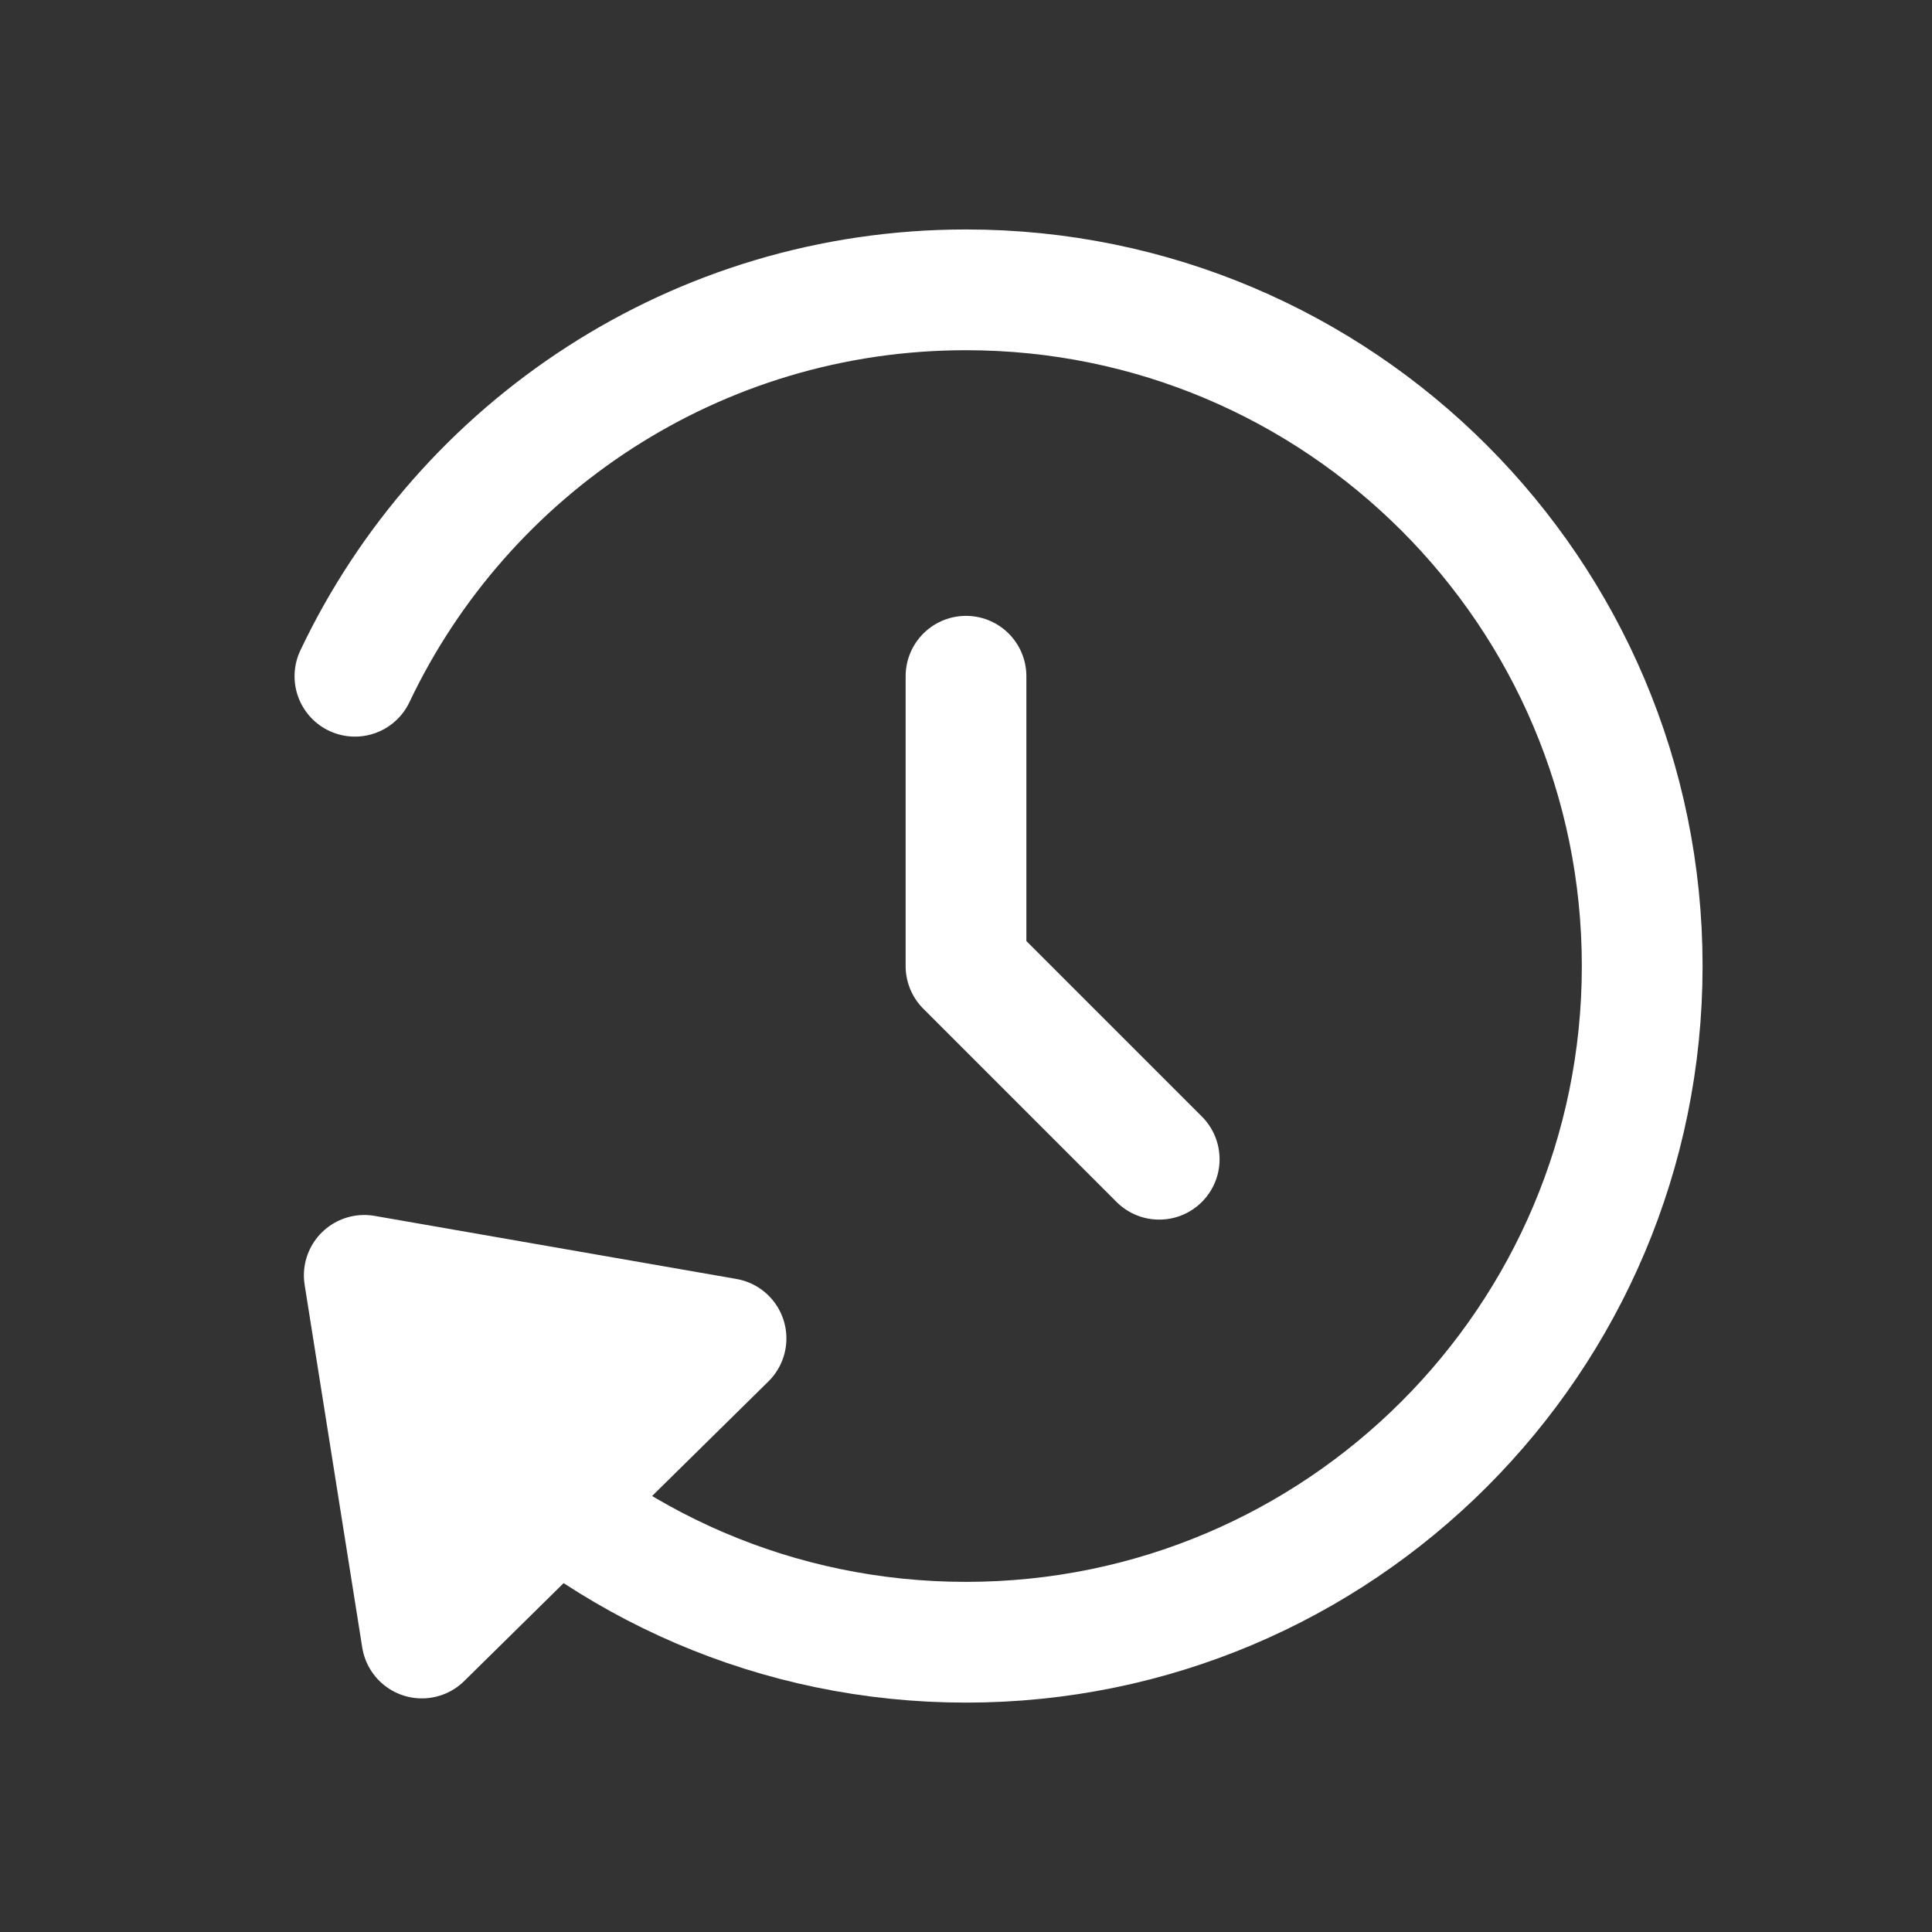 <svg width="48" height="48" viewBox="0 0 48 48" fill="none" xmlns="http://www.w3.org/2000/svg">
<rect x="0" y="0" width="48" height="48" fill="#333333" stroke="none"/>
<path d="M24 16.801V24.001L28.8 28.801" stroke="white" stroke-width="3" stroke-linecap="round" stroke-linejoin="round"/>
<path d="M10.481 40.696L9.05 31.686L18.038 33.253L10.481 40.696Z" fill="white" stroke="white" stroke-width="3" stroke-linecap="round" stroke-linejoin="round"/>
<path d="M12 35.759C15.05 38.872 19.298 40.801 24 40.801C33.278 40.801 40.8 33.28 40.8 24.001C40.8 14.723 33.278 7.201 24 7.201C17.299 7.201 11.513 11.125 8.818 16.801" stroke="white" stroke-width="3" stroke-linecap="round" stroke-linejoin="round"/>
</svg>

